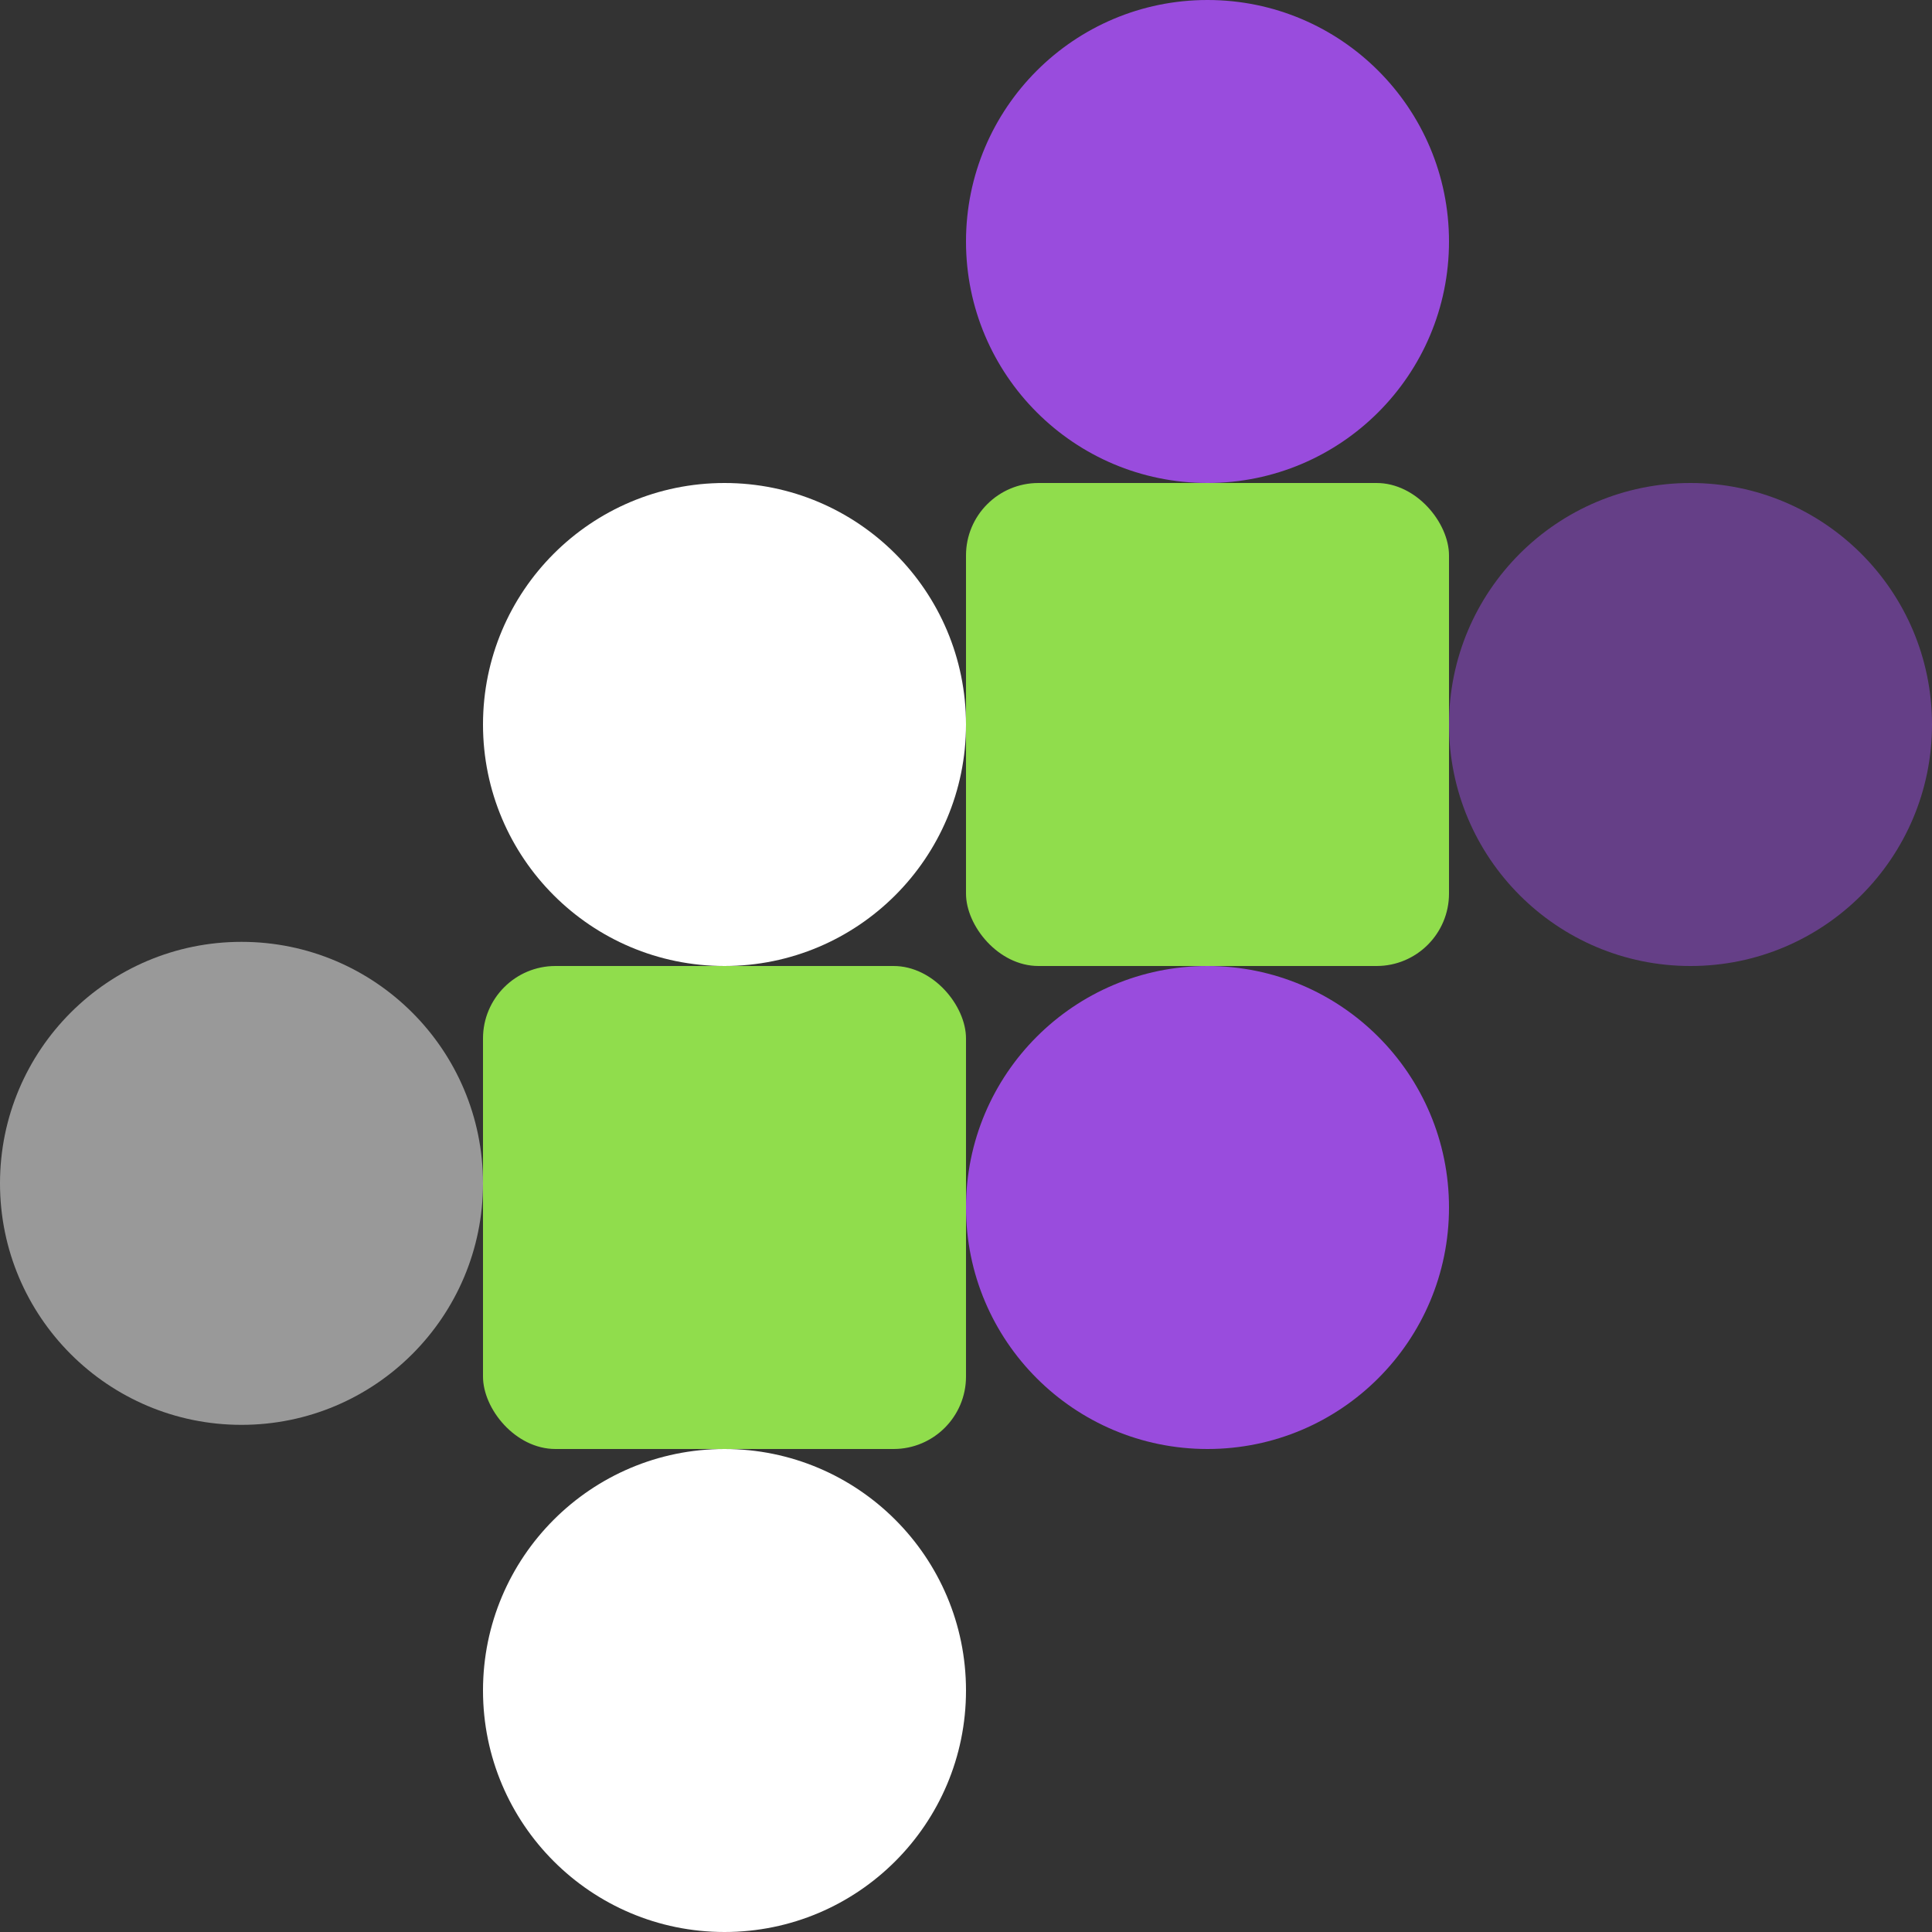 <svg width="400" height="400" viewBox="0 0 400 400" fill="none" xmlns="http://www.w3.org/2000/svg">
<rect x="0" y="0" width="400" height="400" fill="#333333" stroke="none"/>
<g id="design">
<circle id="Ellipse 1" cx="250" cy="50" r="50" fill="#994CDD"/>
<circle id="Ellipse 5" cx="250" cy="250" r="50" fill="#994CDD"/>
<circle id="Ellipse 3" opacity="0.5" cx="350" cy="150" r="50" fill="#994CDD"/>
<circle id="Ellipse 2" cx="150" cy="150" r="50" fill="white"/>
<circle id="Ellipse 6" cx="150" cy="350" r="50" fill="white"/>
<circle id="Ellipse 7" opacity="0.5" cx="50" cy="245" r="50" fill="white"/>
<rect id="Rectangle 3" x="200" y="100" width="100" height="100" rx="15" fill="#90DD4C"/>
<rect id="Rectangle 4" x="100" y="200" width="100" height="100" rx="15" fill="#90DD4C"/>
</g>
</svg>
